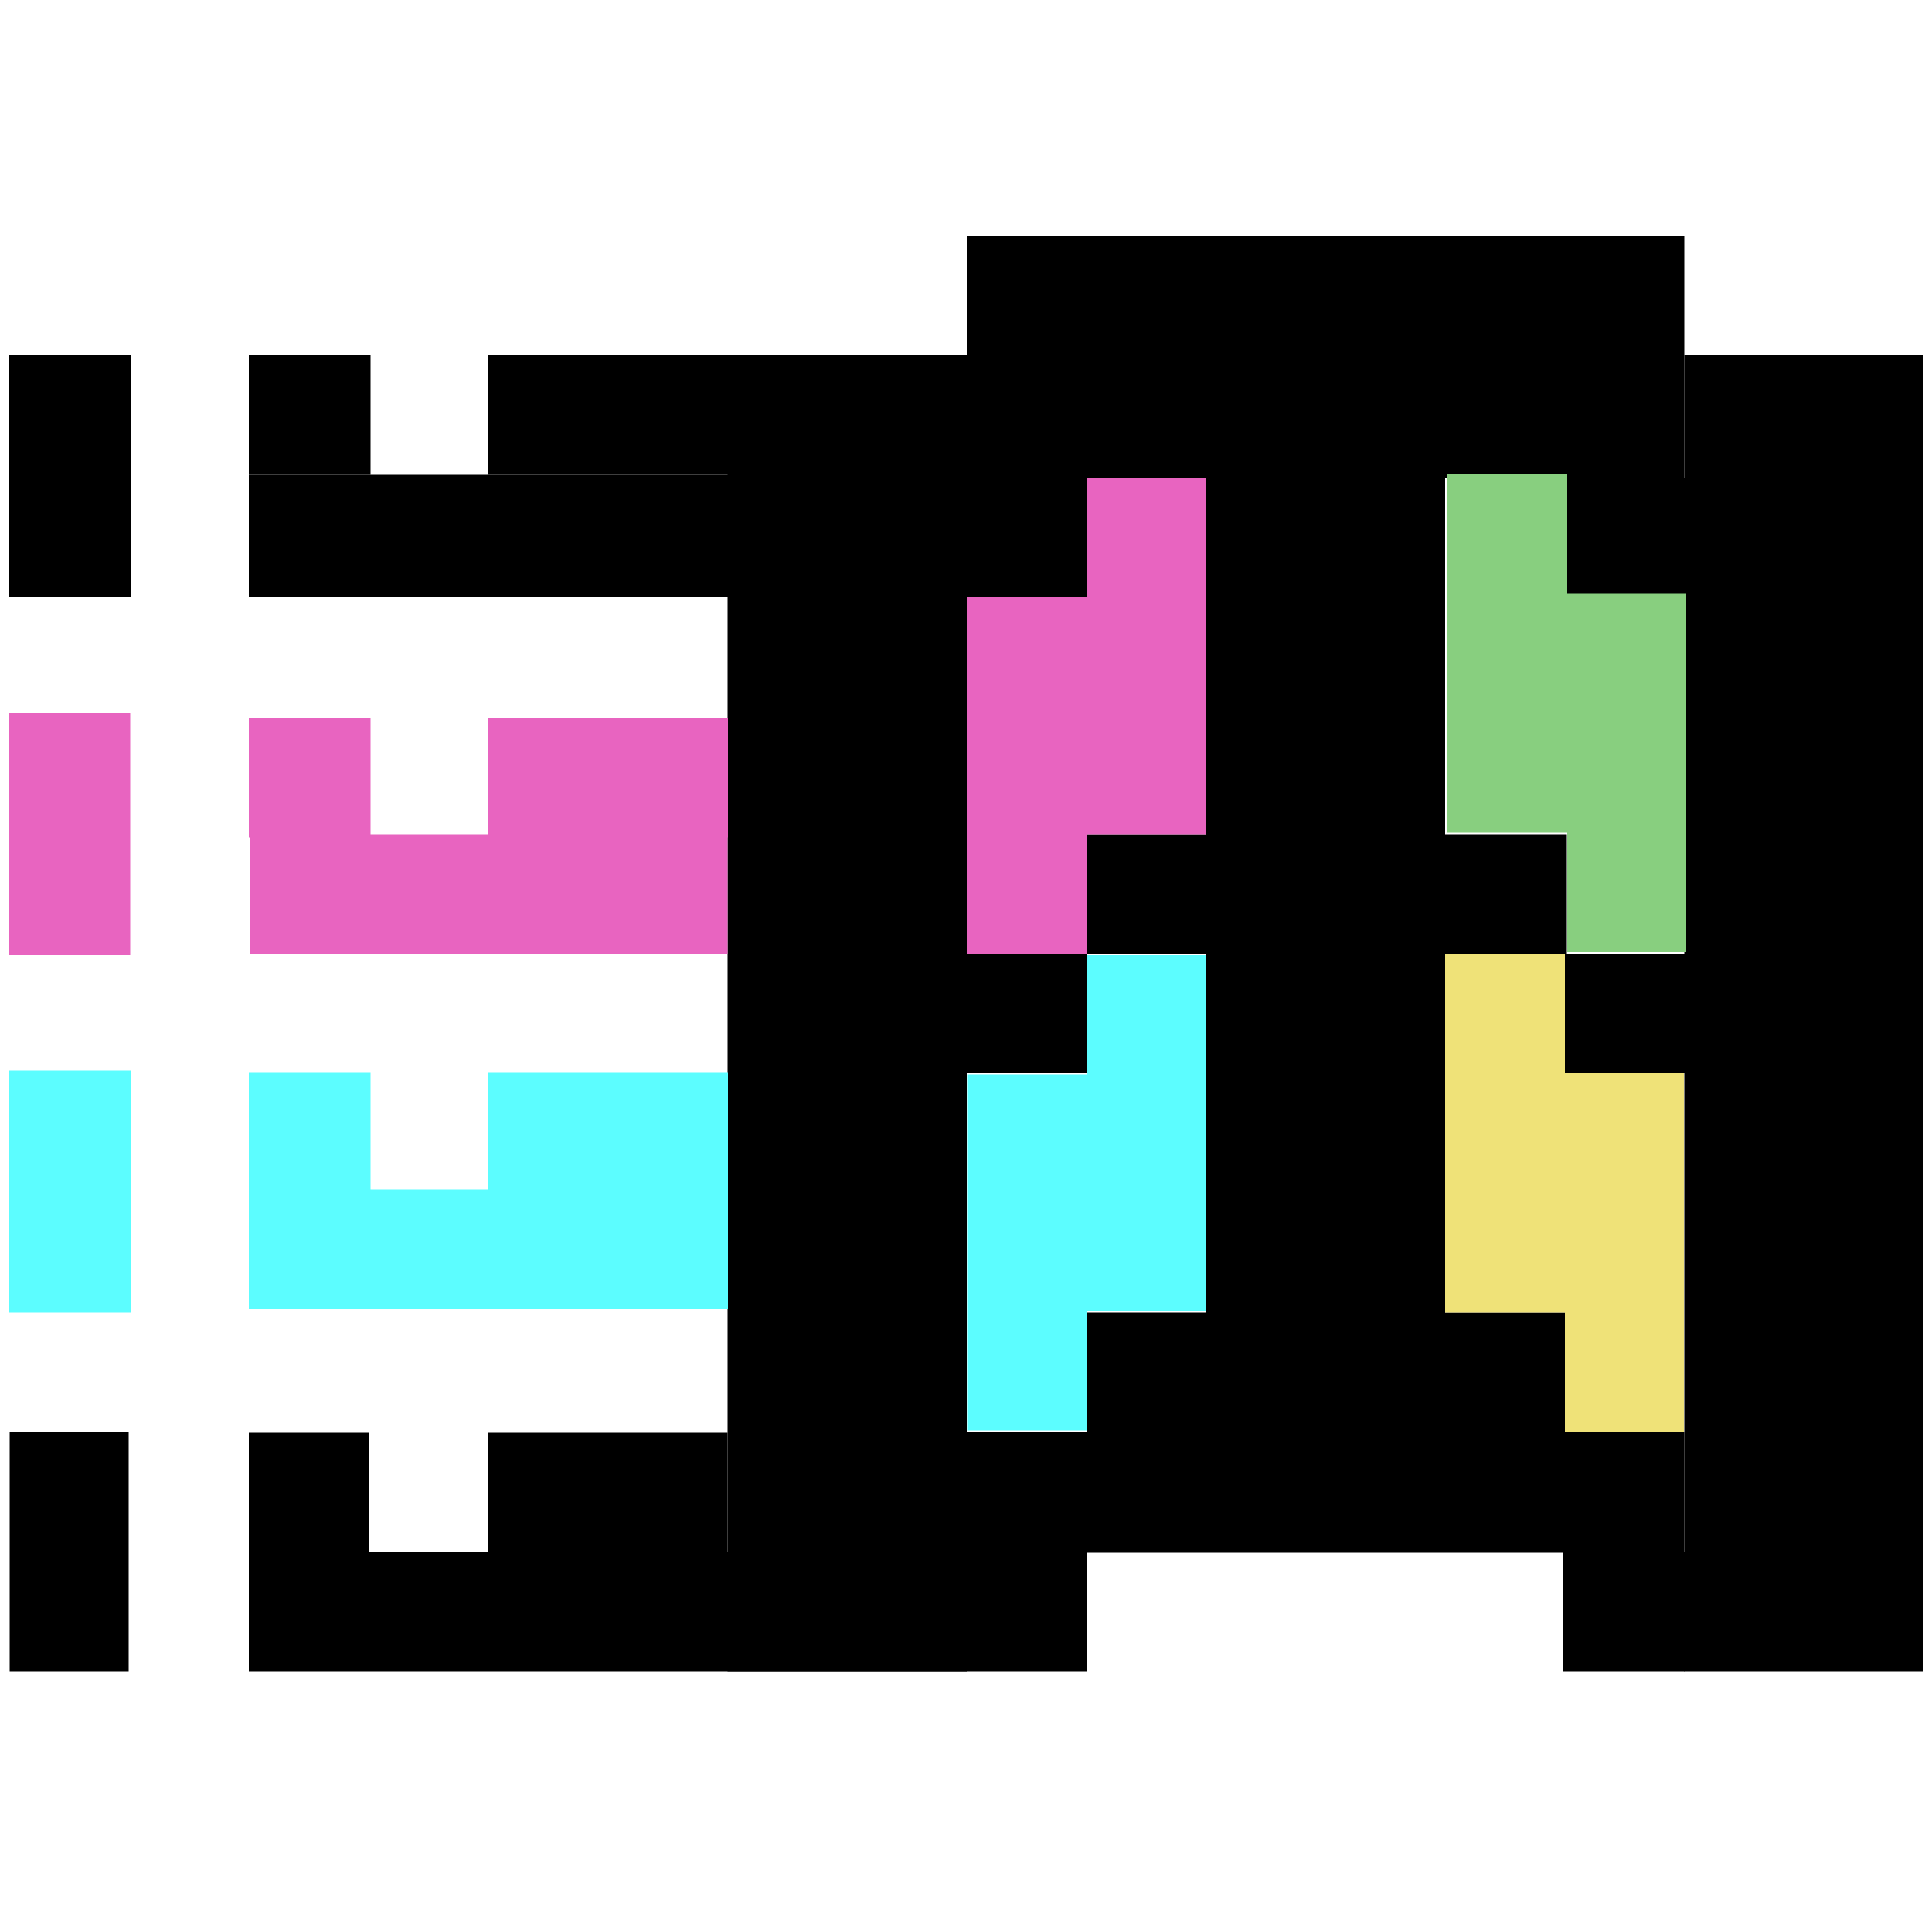 <?xml version="1.0" encoding="utf-8"?>
<!-- Generator: Adobe Illustrator 27.2.0, SVG Export Plug-In . SVG Version: 6.00 Build 0)  -->
<svg version="1.1" id="Layer_1" xmlns="http://www.w3.org/2000/svg" xmlns:xlink="http://www.w3.org/1999/xlink" x="0px" y="0px"
	 viewBox="0 0 500 500" style="enable-background:new 0 0 500 500;" xml:space="preserve">
<style type="text/css">
	.st0{fill:#E864C0;}
	.st1{fill:#5CFDFF;}
	.st2{fill:#EFE278;}
	.st3{fill:#88CF7F;}
</style>
<g>
	<rect x="435.9" y="92" width="61.9" height="340.5"/>
	<rect x="188.3" y="92" width="61.9" height="340.5"/>
	<rect x="249.7" y="246.8" width="31.5" height="30.9"/>
	<rect x="281.2" y="215.9" width="31.5" height="30.9"/>
	<rect x="312.1" y="61.1" width="61.9" height="340.5"/>
	<rect x="250.2" y="61.1" width="185.7" height="62.6"/>
	<rect x="249.7" y="123.7" width="31.5" height="30.9"/>
	<rect x="404.5" y="123.7" width="31.5" height="30.9"/>
	<rect x="374" y="215.9" width="31.5" height="30.9"/>
	<rect x="404.5" y="246.8" width="31.5" height="30.9"/>
	<rect x="281.2" y="339.7" width="124.3" height="30.9"/>
	<rect x="250.2" y="370.6" width="185.7" height="31.1"/>
	<rect x="404.5" y="401.6" width="31.5" height="30.9"/>
	<rect x="64.4" y="401.6" width="216.8" height="30.9"/>
	<rect x="64.4" y="122.9" width="216.8" height="31.7"/>
	<rect x="64.4" y="92" width="31.5" height="30.9"/>
	<rect x="126.4" y="92" width="62" height="30.9"/>
	<rect x="2.3" y="92" width="31.5" height="62.6"/>
	<rect x="2.5" y="370.6" width="30.8" height="61.9"/>
	<rect x="126.3" y="370.7" width="62" height="31"/>
	<rect x="64.4" y="370.7" width="31" height="31.1"/>
	<rect x="2.2" y="184.6" class="st0" width="31.5" height="62.6"/>
	<rect x="2.3" y="277.1" class="st1" width="31.5" height="62.6"/>
	<rect x="64.6" y="215.9" class="st0" width="123.7" height="30.9"/>
	<rect x="126.4" y="185.8" class="st0" width="62" height="30.9"/>
	<rect x="126.4" y="277.5" class="st1" width="62" height="30.9"/>
	<rect x="64.4" y="307.9" class="st1" width="124" height="30.9"/>
	<rect x="64.4" y="185.8" class="st0" width="31.5" height="30.9"/>
	<rect x="64.4" y="277.5" class="st1" width="31.5" height="30.9"/>
	<rect x="250.2" y="154.6" class="st0" width="31" height="92.2"/>
	<rect x="281.2" y="123.7" class="st0" width="30.8" height="92.2"/>
	<rect x="250.3" y="278.1" class="st1" width="31" height="92.2"/>
	<rect x="281.3" y="247.2" class="st1" width="30.8" height="92.2"/>
	<rect x="374" y="246.8" class="st2" width="31" height="92.9"/>
	<rect x="405" y="277.7" class="st2" width="30.8" height="92.9"/>
	<rect x="374.6" y="122.6" class="st3" width="31" height="92.9"/>
	<rect x="405.6" y="153.5" class="st3" width="30.8" height="92.9"/>
</g>
</svg>
